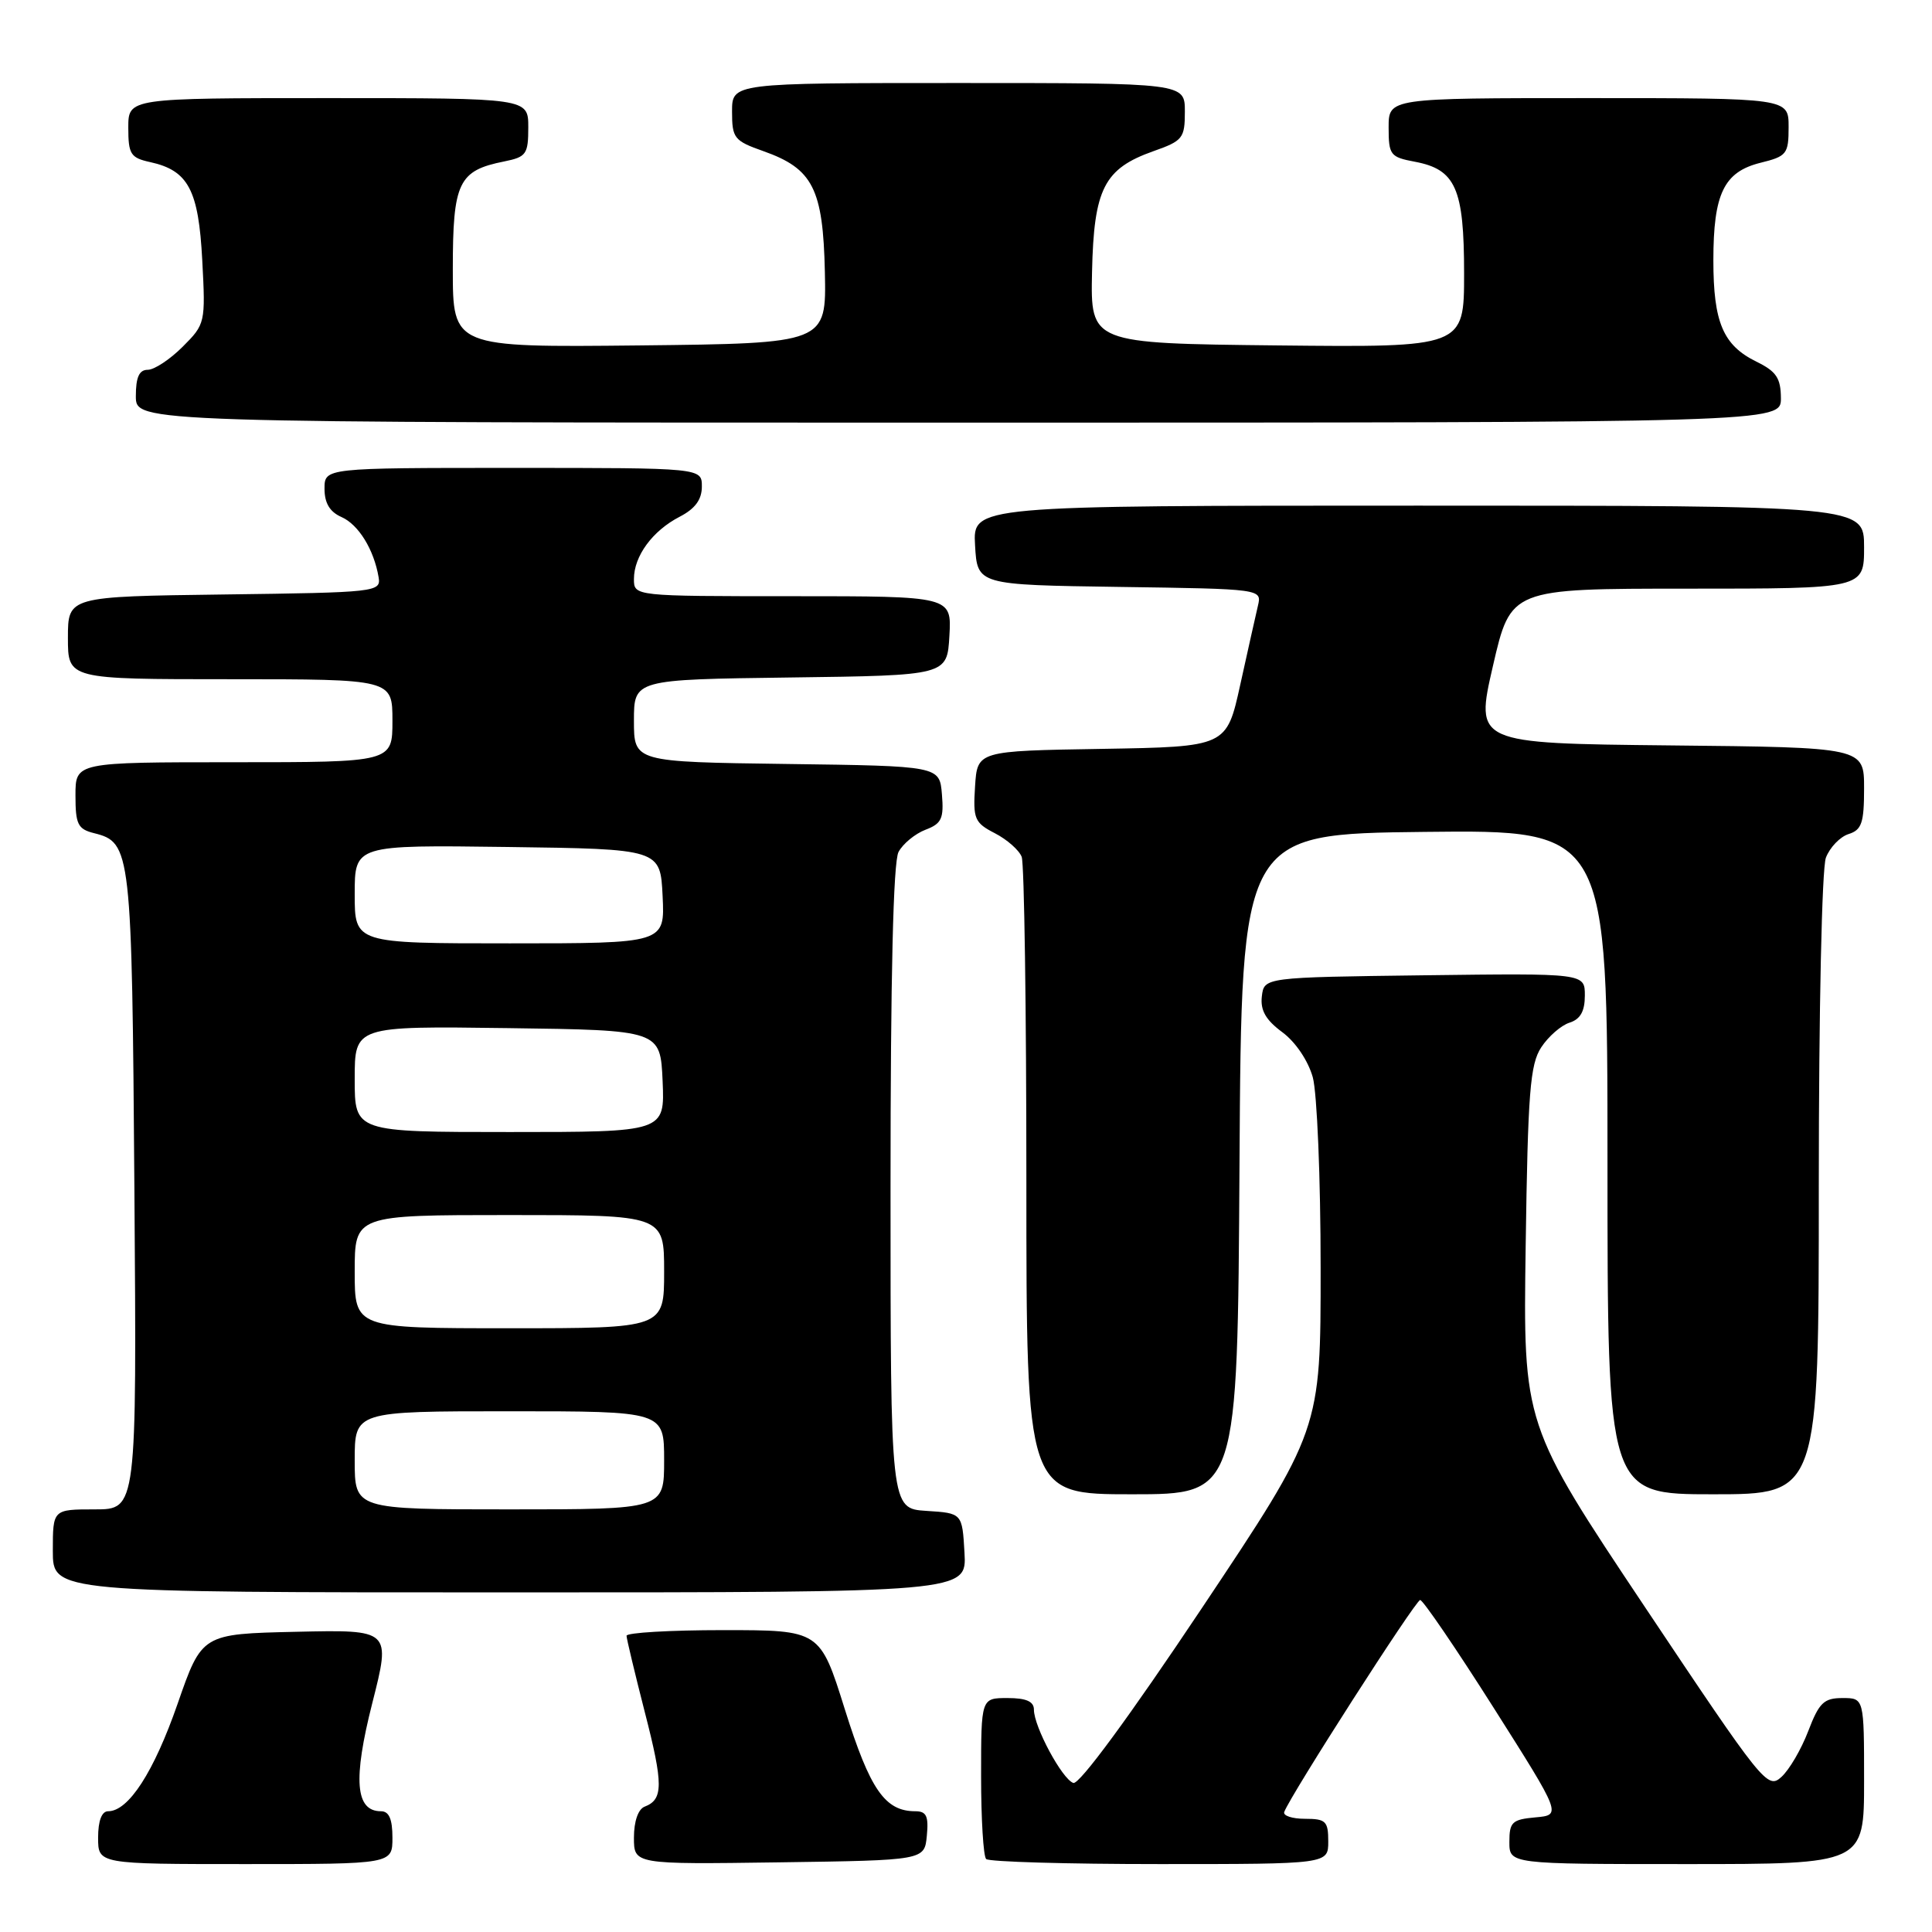 <?xml version="1.0" encoding="UTF-8" standalone="no"?>
<!DOCTYPE svg PUBLIC "-//W3C//DTD SVG 1.1//EN" "http://www.w3.org/Graphics/SVG/1.1/DTD/svg11.dtd" >
<svg xmlns="http://www.w3.org/2000/svg" xmlns:xlink="http://www.w3.org/1999/xlink" version="1.1" viewBox="0 0 256 256">
 <g >
 <path fill="currentColor"
d=" M 52.00 243.50 C 52.00 241.03 51.55 240.00 50.48 240.00 C 47.09 240.00 46.75 235.83 49.33 225.67 C 51.80 215.94 51.80 215.94 39.27 216.22 C 26.75 216.50 26.75 216.50 23.53 225.77 C 20.39 234.80 17.03 240.00 14.33 240.00 C 13.48 240.00 13.00 241.26 13.00 243.50 C 13.00 247.00 13.00 247.00 32.50 247.00 C 52.00 247.00 52.00 247.00 52.00 243.50 Z  M 122.81 243.25 C 123.06 240.65 122.76 240.00 121.29 240.00 C 117.26 240.00 115.29 237.14 111.96 226.54 C 108.66 216.00 108.66 216.00 95.83 216.00 C 88.77 216.00 83.01 216.34 83.02 216.75 C 83.03 217.16 84.12 221.71 85.44 226.87 C 87.91 236.46 87.90 238.44 85.42 239.39 C 84.56 239.72 84.00 241.34 84.00 243.49 C 84.00 247.04 84.00 247.04 103.25 246.77 C 122.50 246.50 122.50 246.50 122.81 243.25 Z  M 176.00 244.00 C 176.00 241.32 175.68 241.00 172.92 241.00 C 171.22 241.00 169.98 240.59 170.17 240.09 C 170.98 237.89 187.57 212.02 188.18 212.01 C 188.55 212.01 192.92 218.41 197.89 226.25 C 206.92 240.50 206.92 240.50 203.46 240.81 C 200.37 241.09 200.00 241.43 200.00 244.06 C 200.00 247.00 200.00 247.00 223.50 247.00 C 247.00 247.00 247.00 247.00 247.00 236.00 C 247.00 225.00 247.00 225.00 244.14 225.00 C 241.67 225.00 241.04 225.62 239.60 229.38 C 238.68 231.79 237.08 234.53 236.03 235.47 C 234.21 237.12 233.59 236.35 217.98 212.97 C 201.82 188.76 201.82 188.76 202.16 165.08 C 202.45 144.74 202.74 141.04 204.22 138.78 C 205.17 137.33 206.86 135.86 207.97 135.51 C 209.41 135.05 210.00 134.00 210.00 131.91 C 210.00 128.96 210.00 128.96 188.75 129.23 C 167.50 129.50 167.50 129.50 167.20 132.03 C 166.99 133.88 167.72 135.15 169.91 136.77 C 171.67 138.07 173.33 140.54 173.95 142.74 C 174.52 144.81 174.99 156.16 174.99 168.00 C 175.00 189.50 175.00 189.50 159.25 213.09 C 149.65 227.47 143.00 236.52 142.22 236.25 C 140.74 235.74 137.00 228.80 137.00 226.54 C 137.00 225.45 135.98 225.00 133.50 225.00 C 130.00 225.00 130.00 225.00 130.00 235.33 C 130.00 241.02 130.30 245.97 130.67 246.33 C 131.03 246.70 141.38 247.00 153.67 247.00 C 176.00 247.00 176.00 247.00 176.00 244.00 Z  M 127.80 205.75 C 127.50 200.50 127.50 200.50 122.75 200.20 C 118.00 199.89 118.00 199.89 118.00 157.38 C 118.00 129.33 118.36 114.19 119.06 112.89 C 119.64 111.80 121.25 110.48 122.62 109.95 C 124.77 109.14 125.08 108.47 124.81 105.25 C 124.50 101.50 124.50 101.50 104.25 101.23 C 84.00 100.96 84.00 100.96 84.00 95.50 C 84.00 90.04 84.00 90.04 104.75 89.77 C 125.50 89.50 125.50 89.50 125.80 84.25 C 126.10 79.00 126.10 79.00 105.05 79.00 C 84.00 79.00 84.00 79.00 84.00 76.72 C 84.00 73.68 86.46 70.33 90.06 68.47 C 92.11 67.41 93.00 66.20 93.00 64.47 C 93.00 62.00 93.00 62.00 68.00 62.00 C 43.00 62.00 43.00 62.00 43.00 64.76 C 43.00 66.67 43.70 67.83 45.25 68.51 C 47.51 69.51 49.55 72.82 50.17 76.50 C 50.49 78.44 49.87 78.51 29.75 78.77 C 9.00 79.04 9.00 79.04 9.00 84.52 C 9.00 90.00 9.00 90.00 30.50 90.00 C 52.00 90.00 52.00 90.00 52.00 95.50 C 52.00 101.00 52.00 101.00 31.00 101.00 C 10.00 101.00 10.00 101.00 10.00 105.39 C 10.00 109.23 10.31 109.86 12.47 110.40 C 17.37 111.63 17.48 112.57 17.81 157.75 C 18.12 200.00 18.12 200.00 12.56 200.00 C 7.00 200.00 7.00 200.00 7.00 205.50 C 7.00 211.00 7.00 211.00 67.55 211.00 C 128.10 211.00 128.10 211.00 127.80 205.75 Z  M 164.24 154.25 C 164.50 110.50 164.50 110.50 188.75 110.23 C 213.00 109.96 213.00 109.96 213.00 153.98 C 213.00 198.00 213.00 198.00 227.00 198.00 C 241.00 198.00 241.00 198.00 241.00 157.07 C 241.00 133.85 241.41 115.06 241.94 113.65 C 242.46 112.29 243.81 110.88 244.94 110.52 C 246.69 109.97 247.00 109.04 247.00 104.45 C 247.00 99.03 247.00 99.03 221.23 98.77 C 195.46 98.50 195.46 98.50 197.82 88.25 C 200.18 78.00 200.18 78.00 223.59 78.00 C 247.00 78.00 247.00 78.00 247.00 72.50 C 247.00 67.00 247.00 67.00 187.95 67.00 C 128.90 67.00 128.90 67.00 129.20 72.25 C 129.50 77.50 129.50 77.50 148.35 77.77 C 167.21 78.04 167.21 78.04 166.68 80.27 C 166.39 81.50 165.34 86.20 164.34 90.73 C 162.53 98.95 162.53 98.95 146.01 99.23 C 129.50 99.50 129.50 99.50 129.20 104.20 C 128.92 108.51 129.13 109.02 131.83 110.41 C 133.44 111.24 135.04 112.65 135.38 113.54 C 135.72 114.44 136.00 133.80 136.00 156.58 C 136.00 198.00 136.00 198.00 149.99 198.00 C 163.98 198.00 163.98 198.00 164.24 154.25 Z  M 235.98 52.75 C 235.96 50.09 235.37 49.21 232.73 47.92 C 228.32 45.75 227.03 42.72 227.03 34.50 C 227.03 25.67 228.42 22.78 233.27 21.57 C 236.76 20.71 237.00 20.41 237.00 16.82 C 237.00 13.00 237.00 13.00 210.50 13.00 C 184.00 13.00 184.00 13.00 184.00 16.89 C 184.00 20.54 184.22 20.82 187.47 21.43 C 192.89 22.45 194.00 24.96 194.00 36.24 C 194.00 46.03 194.00 46.03 169.25 45.77 C 144.50 45.50 144.50 45.50 144.70 36.05 C 144.94 25.00 146.29 22.35 152.84 20.03 C 156.73 18.66 157.00 18.31 157.00 14.78 C 157.00 11.00 157.00 11.00 127.00 11.00 C 97.00 11.00 97.00 11.00 97.00 14.78 C 97.00 18.31 97.27 18.66 101.16 20.03 C 107.71 22.35 109.06 25.00 109.30 36.05 C 109.50 45.50 109.50 45.50 84.75 45.77 C 60.00 46.03 60.00 46.03 60.00 35.67 C 60.00 24.15 60.74 22.60 66.82 21.39 C 69.74 20.80 70.00 20.43 70.00 16.87 C 70.00 13.00 70.00 13.00 43.50 13.00 C 17.00 13.00 17.00 13.00 17.00 16.92 C 17.00 20.43 17.30 20.91 19.90 21.48 C 24.95 22.59 26.31 25.15 26.80 34.48 C 27.24 42.79 27.20 42.95 24.20 45.95 C 22.52 47.63 20.44 49.00 19.58 49.00 C 18.44 49.00 18.00 49.98 18.00 52.50 C 18.00 56.00 18.00 56.00 127.00 56.00 C 236.00 56.00 236.00 56.00 235.98 52.75 Z  M 47.00 193.50 C 47.00 187.00 47.00 187.00 67.50 187.00 C 88.00 187.00 88.00 187.00 88.00 193.50 C 88.00 200.00 88.00 200.00 67.50 200.00 C 47.00 200.00 47.00 200.00 47.00 193.50 Z  M 47.00 168.50 C 47.00 161.00 47.00 161.00 67.50 161.00 C 88.00 161.00 88.00 161.00 88.00 168.50 C 88.00 176.00 88.00 176.00 67.50 176.00 C 47.00 176.00 47.00 176.00 47.00 168.50 Z  M 47.00 142.98 C 47.00 135.96 47.00 135.96 67.25 136.23 C 87.50 136.50 87.50 136.50 87.80 143.25 C 88.09 150.00 88.09 150.00 67.55 150.00 C 47.00 150.00 47.00 150.00 47.00 142.98 Z  M 47.00 118.48 C 47.00 111.96 47.00 111.96 67.25 112.23 C 87.50 112.50 87.50 112.50 87.80 118.75 C 88.10 125.00 88.10 125.00 67.55 125.00 C 47.00 125.00 47.00 125.00 47.00 118.48 Z "/>
</g>
</svg>